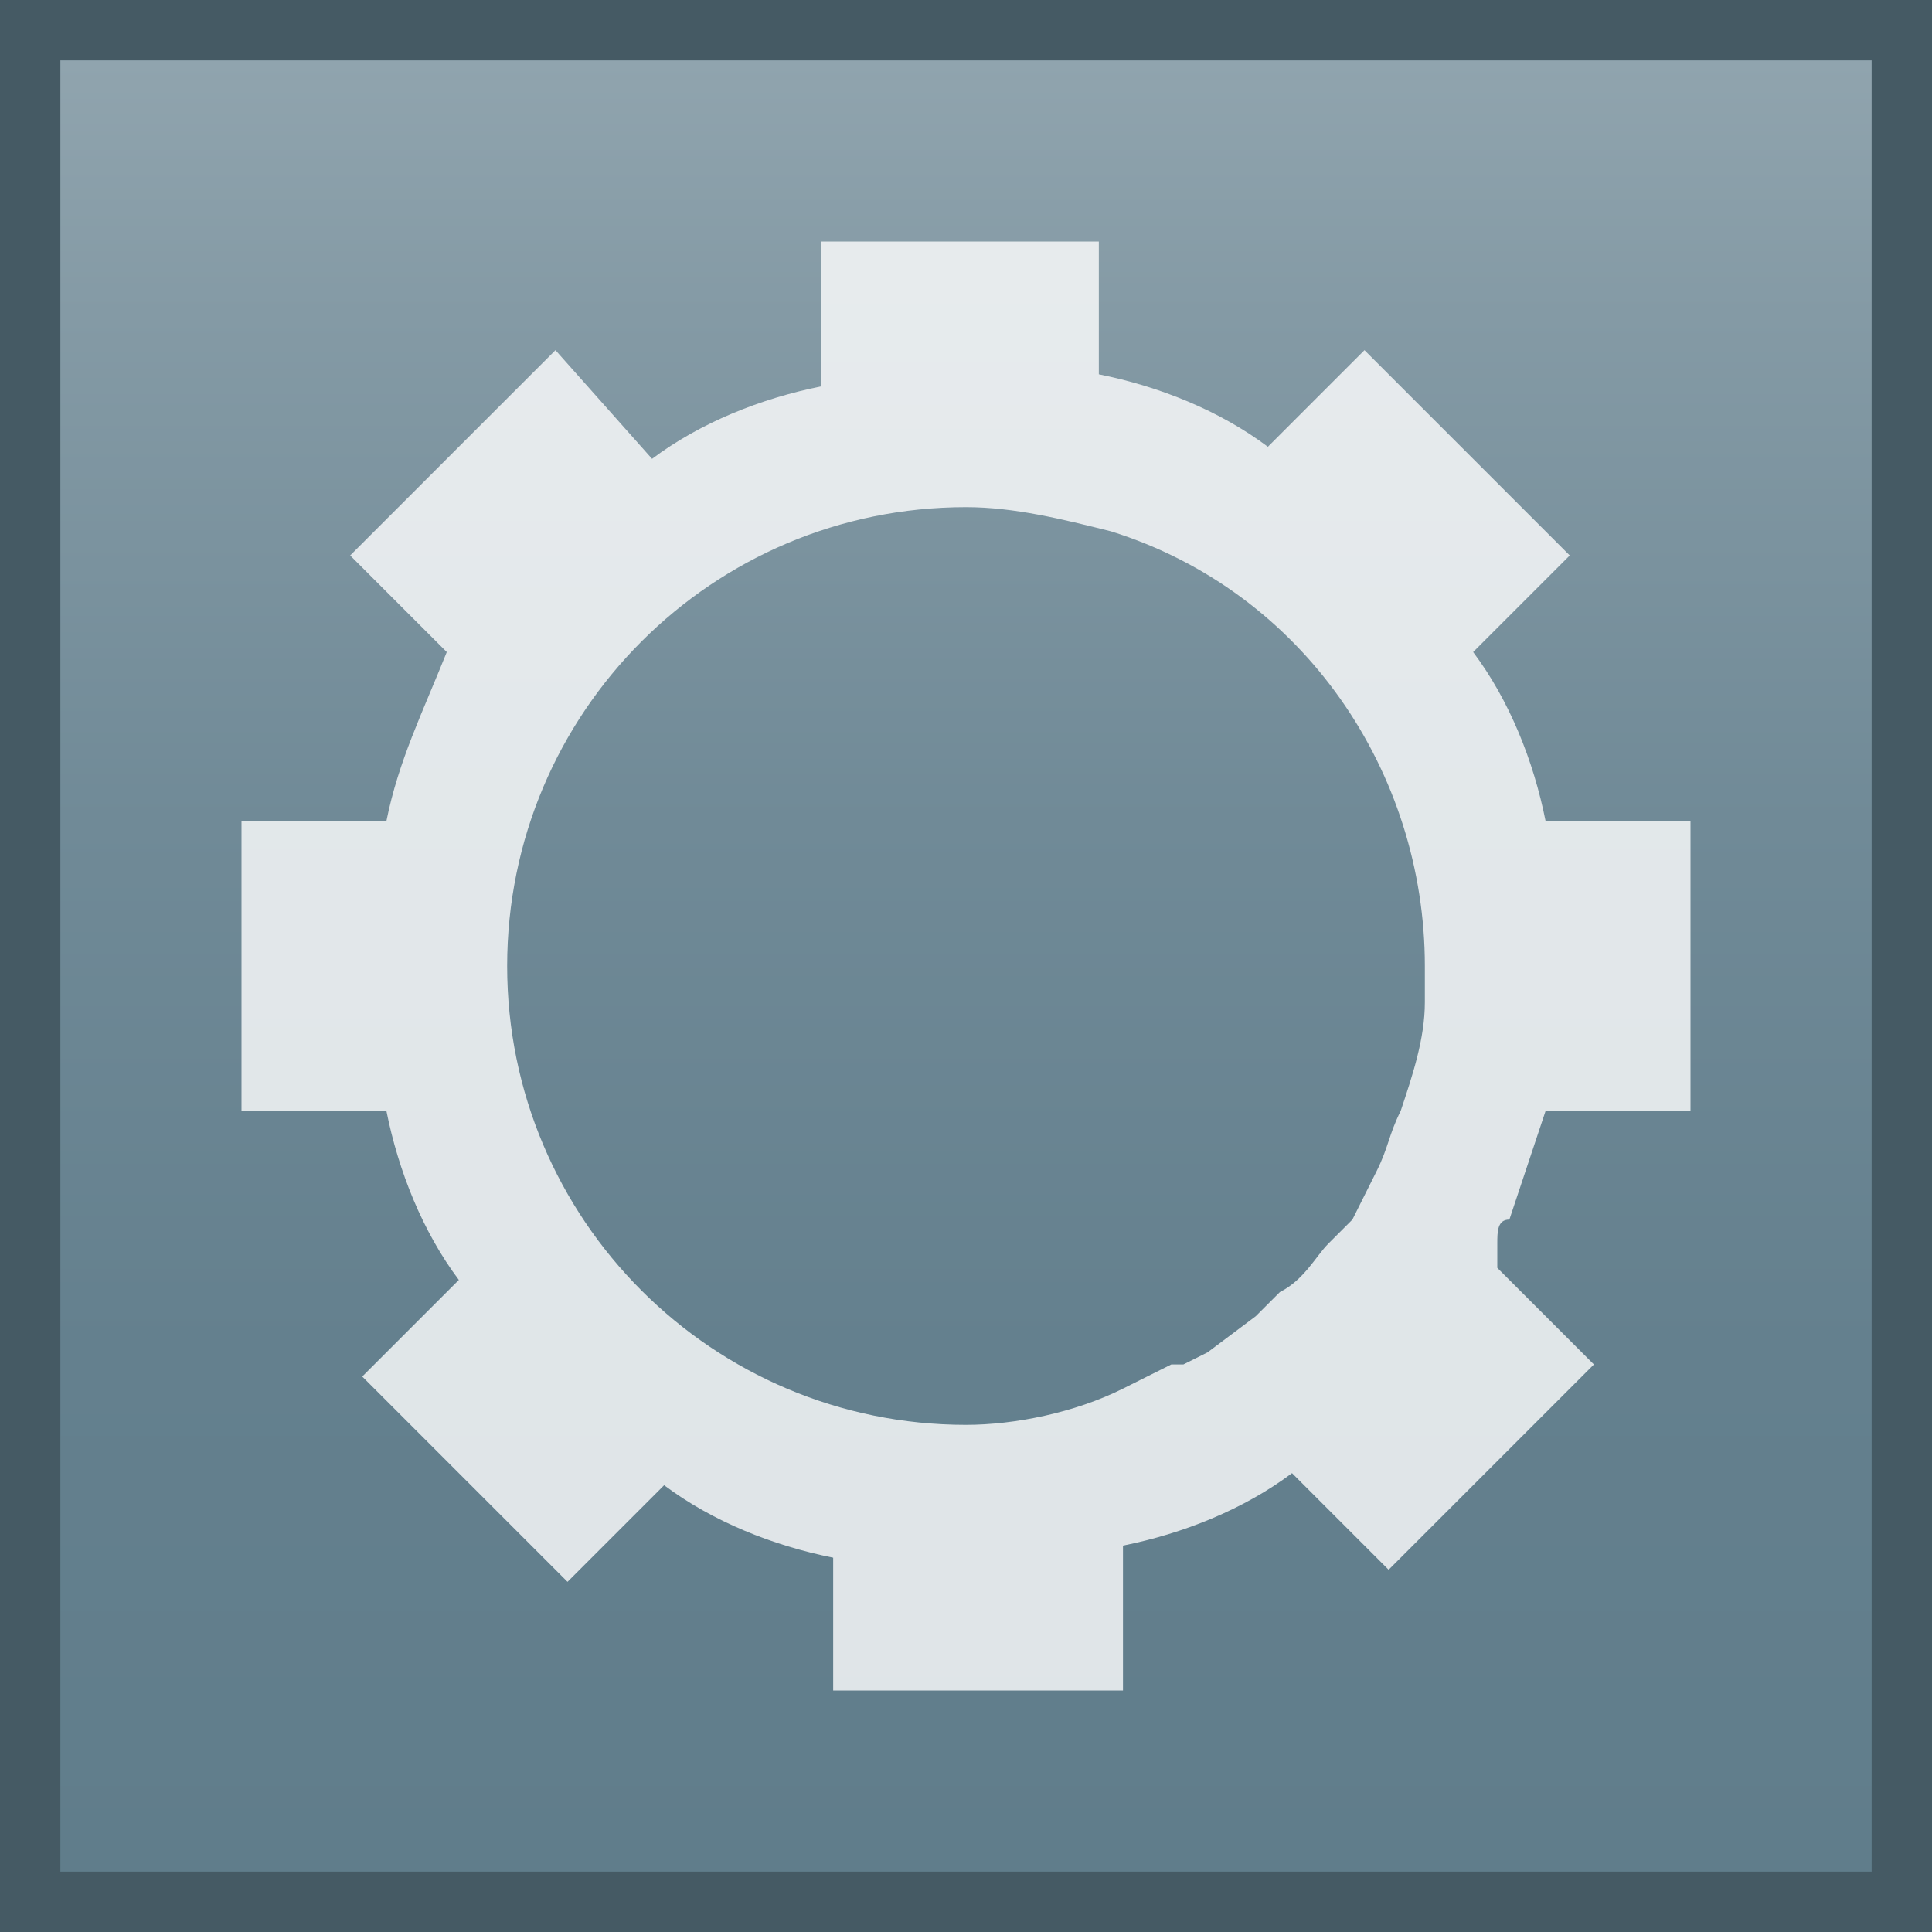 <?xml version="1.0" encoding="utf-8"?>
<!-- Generator: Adobe Illustrator 21.0.0, SVG Export Plug-In . SVG Version: 6.00 Build 0)  -->
<svg version="1.1" id="图层_1" xmlns="http://www.w3.org/2000/svg" xmlns:xlink="http://www.w3.org/1999/xlink" x="0px" y="0px"
	 viewBox="0 0 16 16" style="enable-background:new 0 0 16 16;" xml:space="preserve">
<style type="text/css">
	.st0{fill:#455A64;}
	.st1{fill:url(#SVGID_1_);}
	.st2{opacity:0.8;fill:#FFFFFF;enable-background:new    ;}
</style>
<title>application-executable</title>
<rect class="st0" width="16" height="16"/>
<linearGradient id="SVGID_1_" gradientUnits="userSpaceOnUse" x1="49.6" y1="1714.4" x2="49.6" y2="1729.4" gradientTransform="matrix(1 0 0 1 -41.6 -1713.9)">
	<stop  offset="0" style="stop-color:#90A4AE"/>
	<stop  offset="0.14" style="stop-color:#849AA5"/>
	<stop  offset="0.42" style="stop-color:#708A97"/>
	<stop  offset="0.71" style="stop-color:#64808E"/>
	<stop  offset="1" style="stop-color:#607D8B"/>
</linearGradient>
<rect x="0.5" y="0.5" class="st1" width="15" height="15"/>
<path class="st2" d="M12.4,10.3L12.4,10.3c0-0.1,0-0.2,0.1-0.2l0,0c0.1-0.3,0.2-0.6,0.3-0.9H14V6.8h-1.2c-0.1-0.5-0.3-1-0.6-1.4
	L13,4.6l-1.7-1.7l-0.8,0.8c-0.4-0.3-0.9-0.5-1.4-0.6l0,0V2H6.8v1.2l0,0c-0.5,0.1-1,0.3-1.4,0.6L4.6,2.9L2.9,4.6l0.8,0.8
	C3.5,5.9,3.3,6.3,3.2,6.8H2v2.4h1.2c0.1,0.5,0.3,1,0.6,1.4l0,0L3,11.4l1.7,1.7l0.8-0.8c0.4,0.3,0.9,0.5,1.4,0.6V14h2.4v-1.2l0,0
	c0.5-0.1,1-0.3,1.4-0.6l0.8,0.8l1.7-1.7l-0.8-0.8l0,0L12.4,10.3C12.3,10.4,12.4,10.4,12.4,10.3z M8,11.8c-2.1,0-3.8-1.7-3.8-3.8
	S5.9,4.2,8,4.2c0.4,0,0.8,0.1,1.2,0.2l0,0c1.6,0.5,2.6,2,2.6,3.6c0,0.1,0,0.2,0,0.3l0,0c0,0.3-0.1,0.6-0.2,0.9l0,0
	c-0.1,0.2-0.1,0.3-0.2,0.5l0,0l-0.1,0.2l0,0l-0.1,0.2l0,0c-0.1,0.1-0.1,0.1-0.2,0.2l0,0c-0.1,0.1-0.2,0.3-0.4,0.4l0,0l-0.2,0.2l0,0
	L10,11.2l0,0l-0.2,0.1H9.7l-0.2,0.1l0,0l-0.2,0.1C8.9,11.7,8.4,11.8,8,11.8z"/>
</svg>
